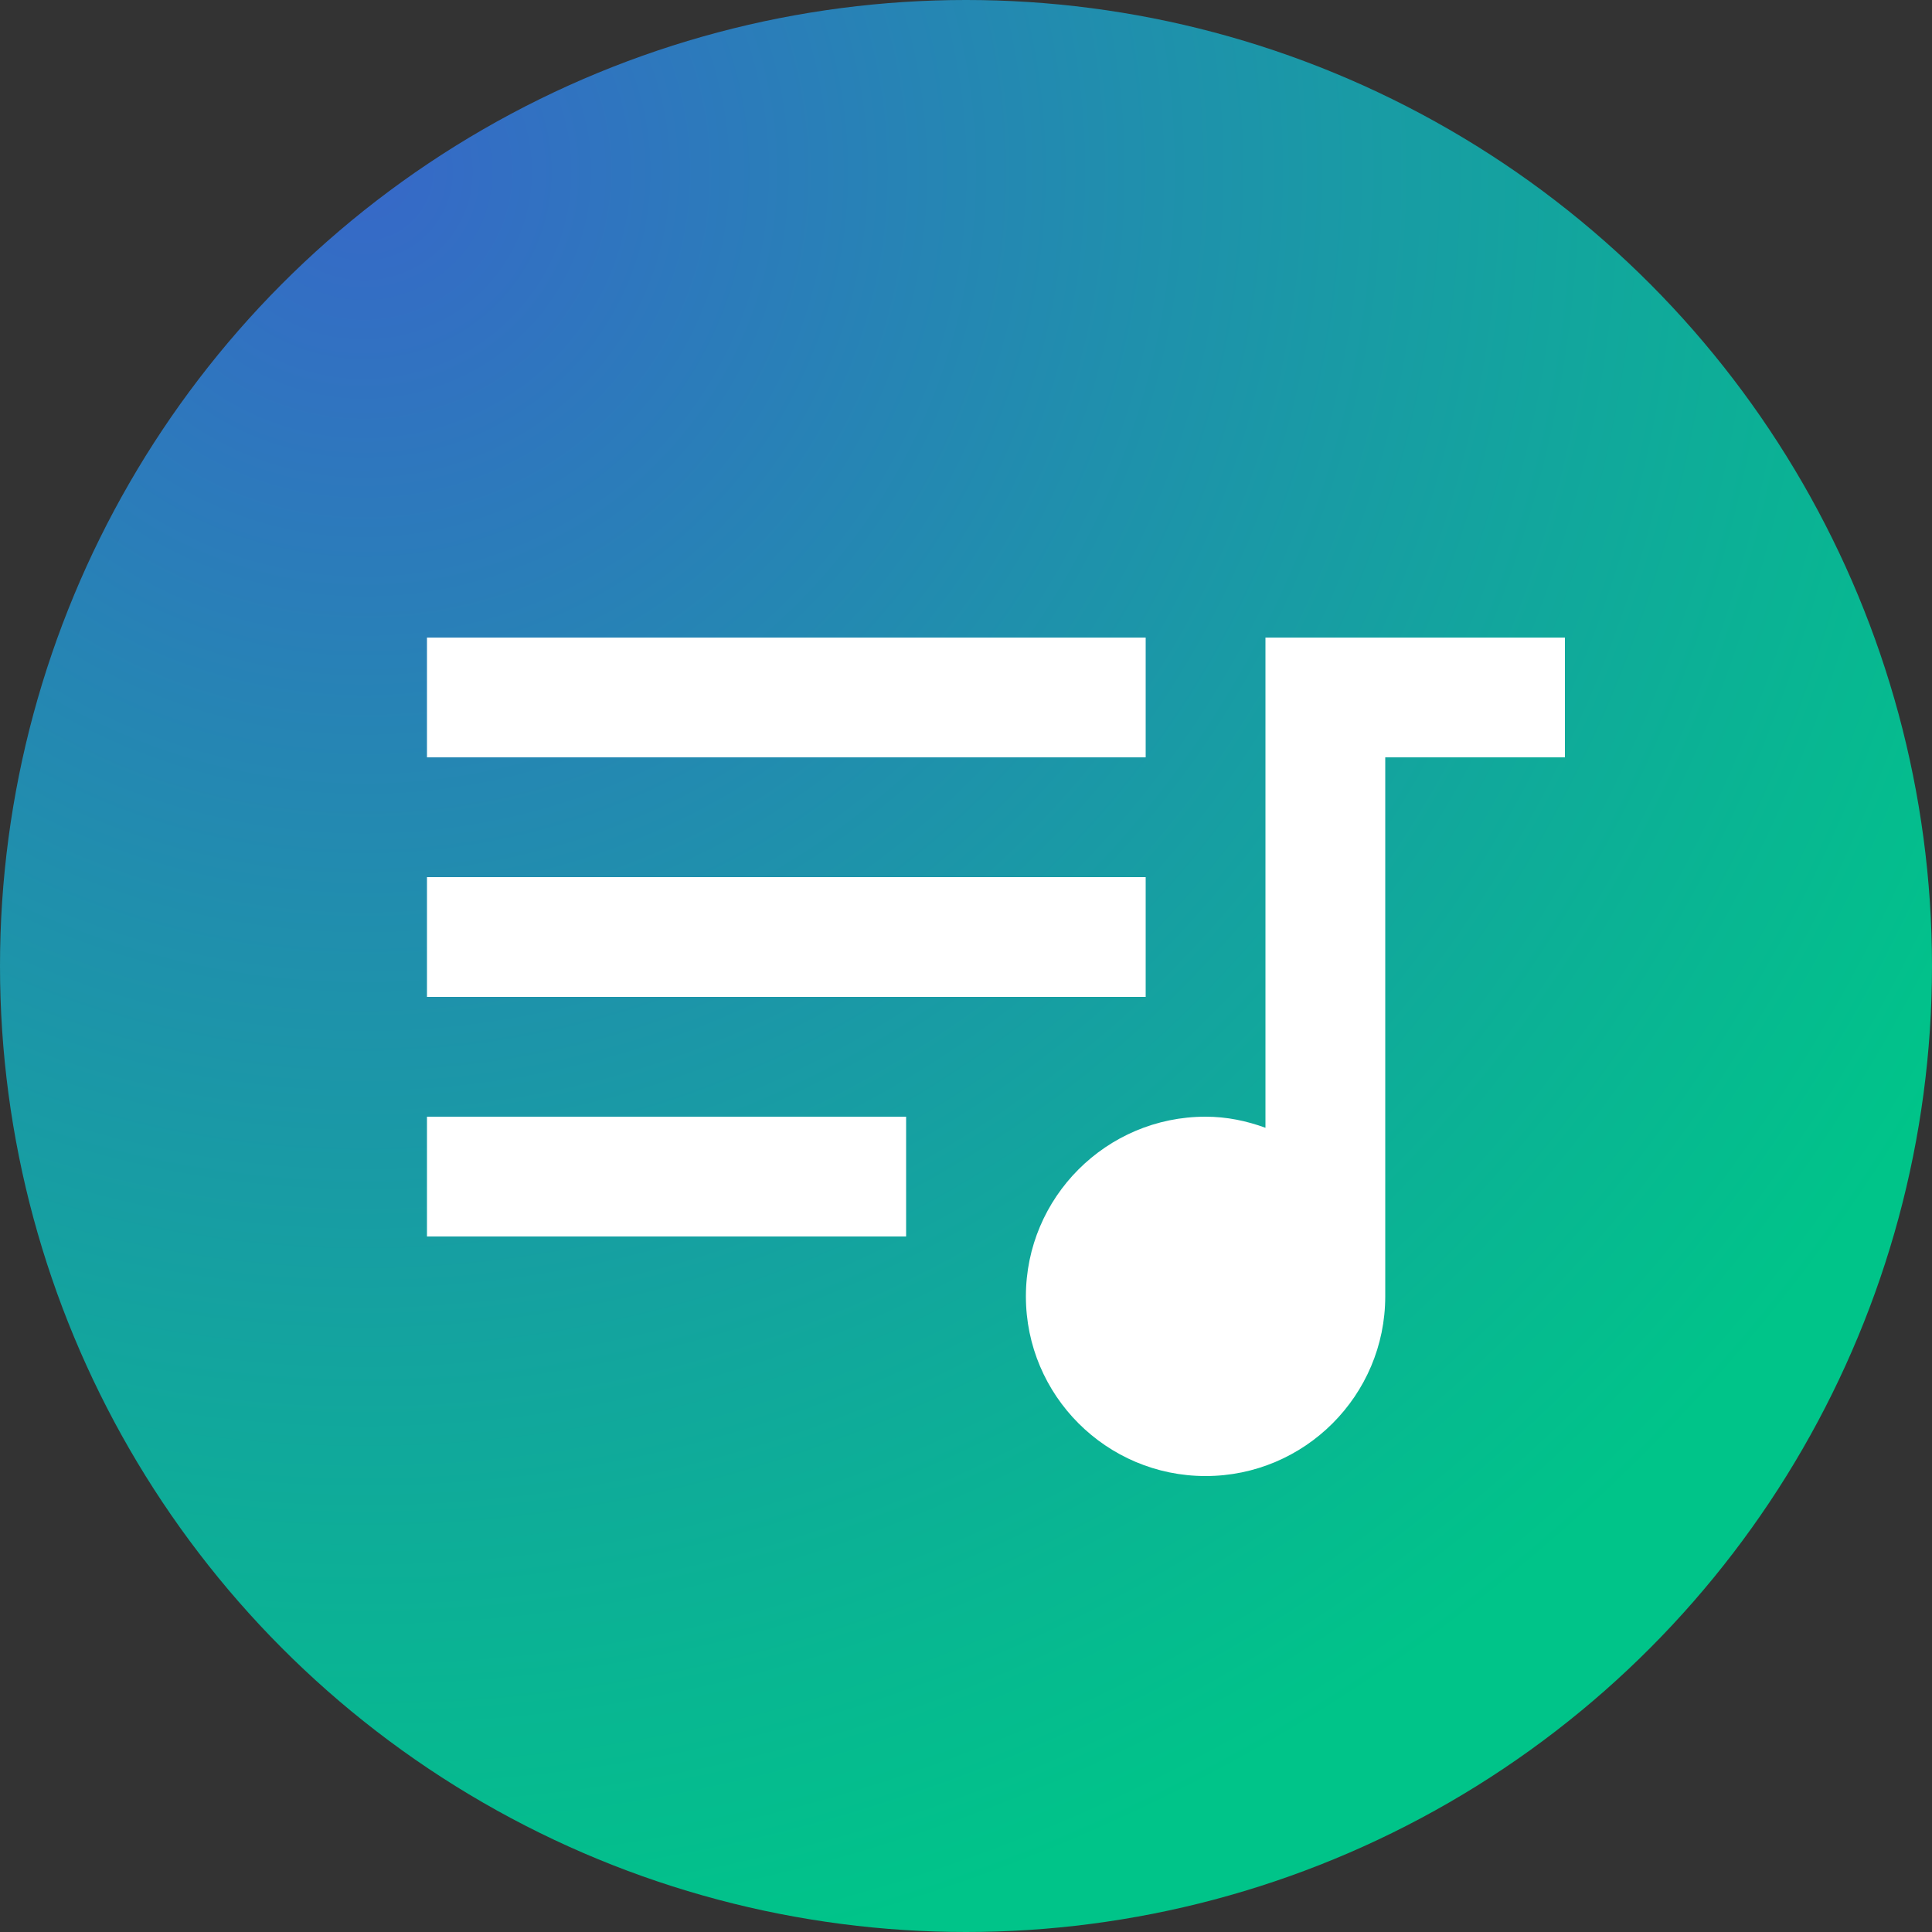 <svg width="500" height="500" viewBox="0 0 500 500" fill="none" xmlns="http://www.w3.org/2000/svg">
<rect x="0" y="0" width="500" height="500" fill="#333333" stroke="none"/>
<circle cx="250" cy="250" r="250" fill="url(#paint0_radial)"/>
<path d="M296.5 165H110.5V196H296.5V165ZM296.5 227H110.5V258H296.5V227ZM110.5 320H234.5V289H110.5V320ZM327.5 165V291.868C322.617 290.085 317.503 289 312 289C286.348 289 265.5 309.848 265.5 335.5C265.5 361.152 286.348 382 312 382C337.652 382 358.5 361.152 358.5 335.5V196H405V165H327.5Z" fill="white"/>
<defs>
<radialGradient id="paint0_radial" cx="0" cy="0" r="1" gradientUnits="userSpaceOnUse" gradientTransform="translate(96.5 48) rotate(52.228) scale(463.657)">
<stop stop-color="#3768C8"/>
<stop offset="0.781" stop-color="#0CB096"/>
<stop offset="1" stop-color="#00C489"/>
</radialGradient>
</defs>
</svg>
